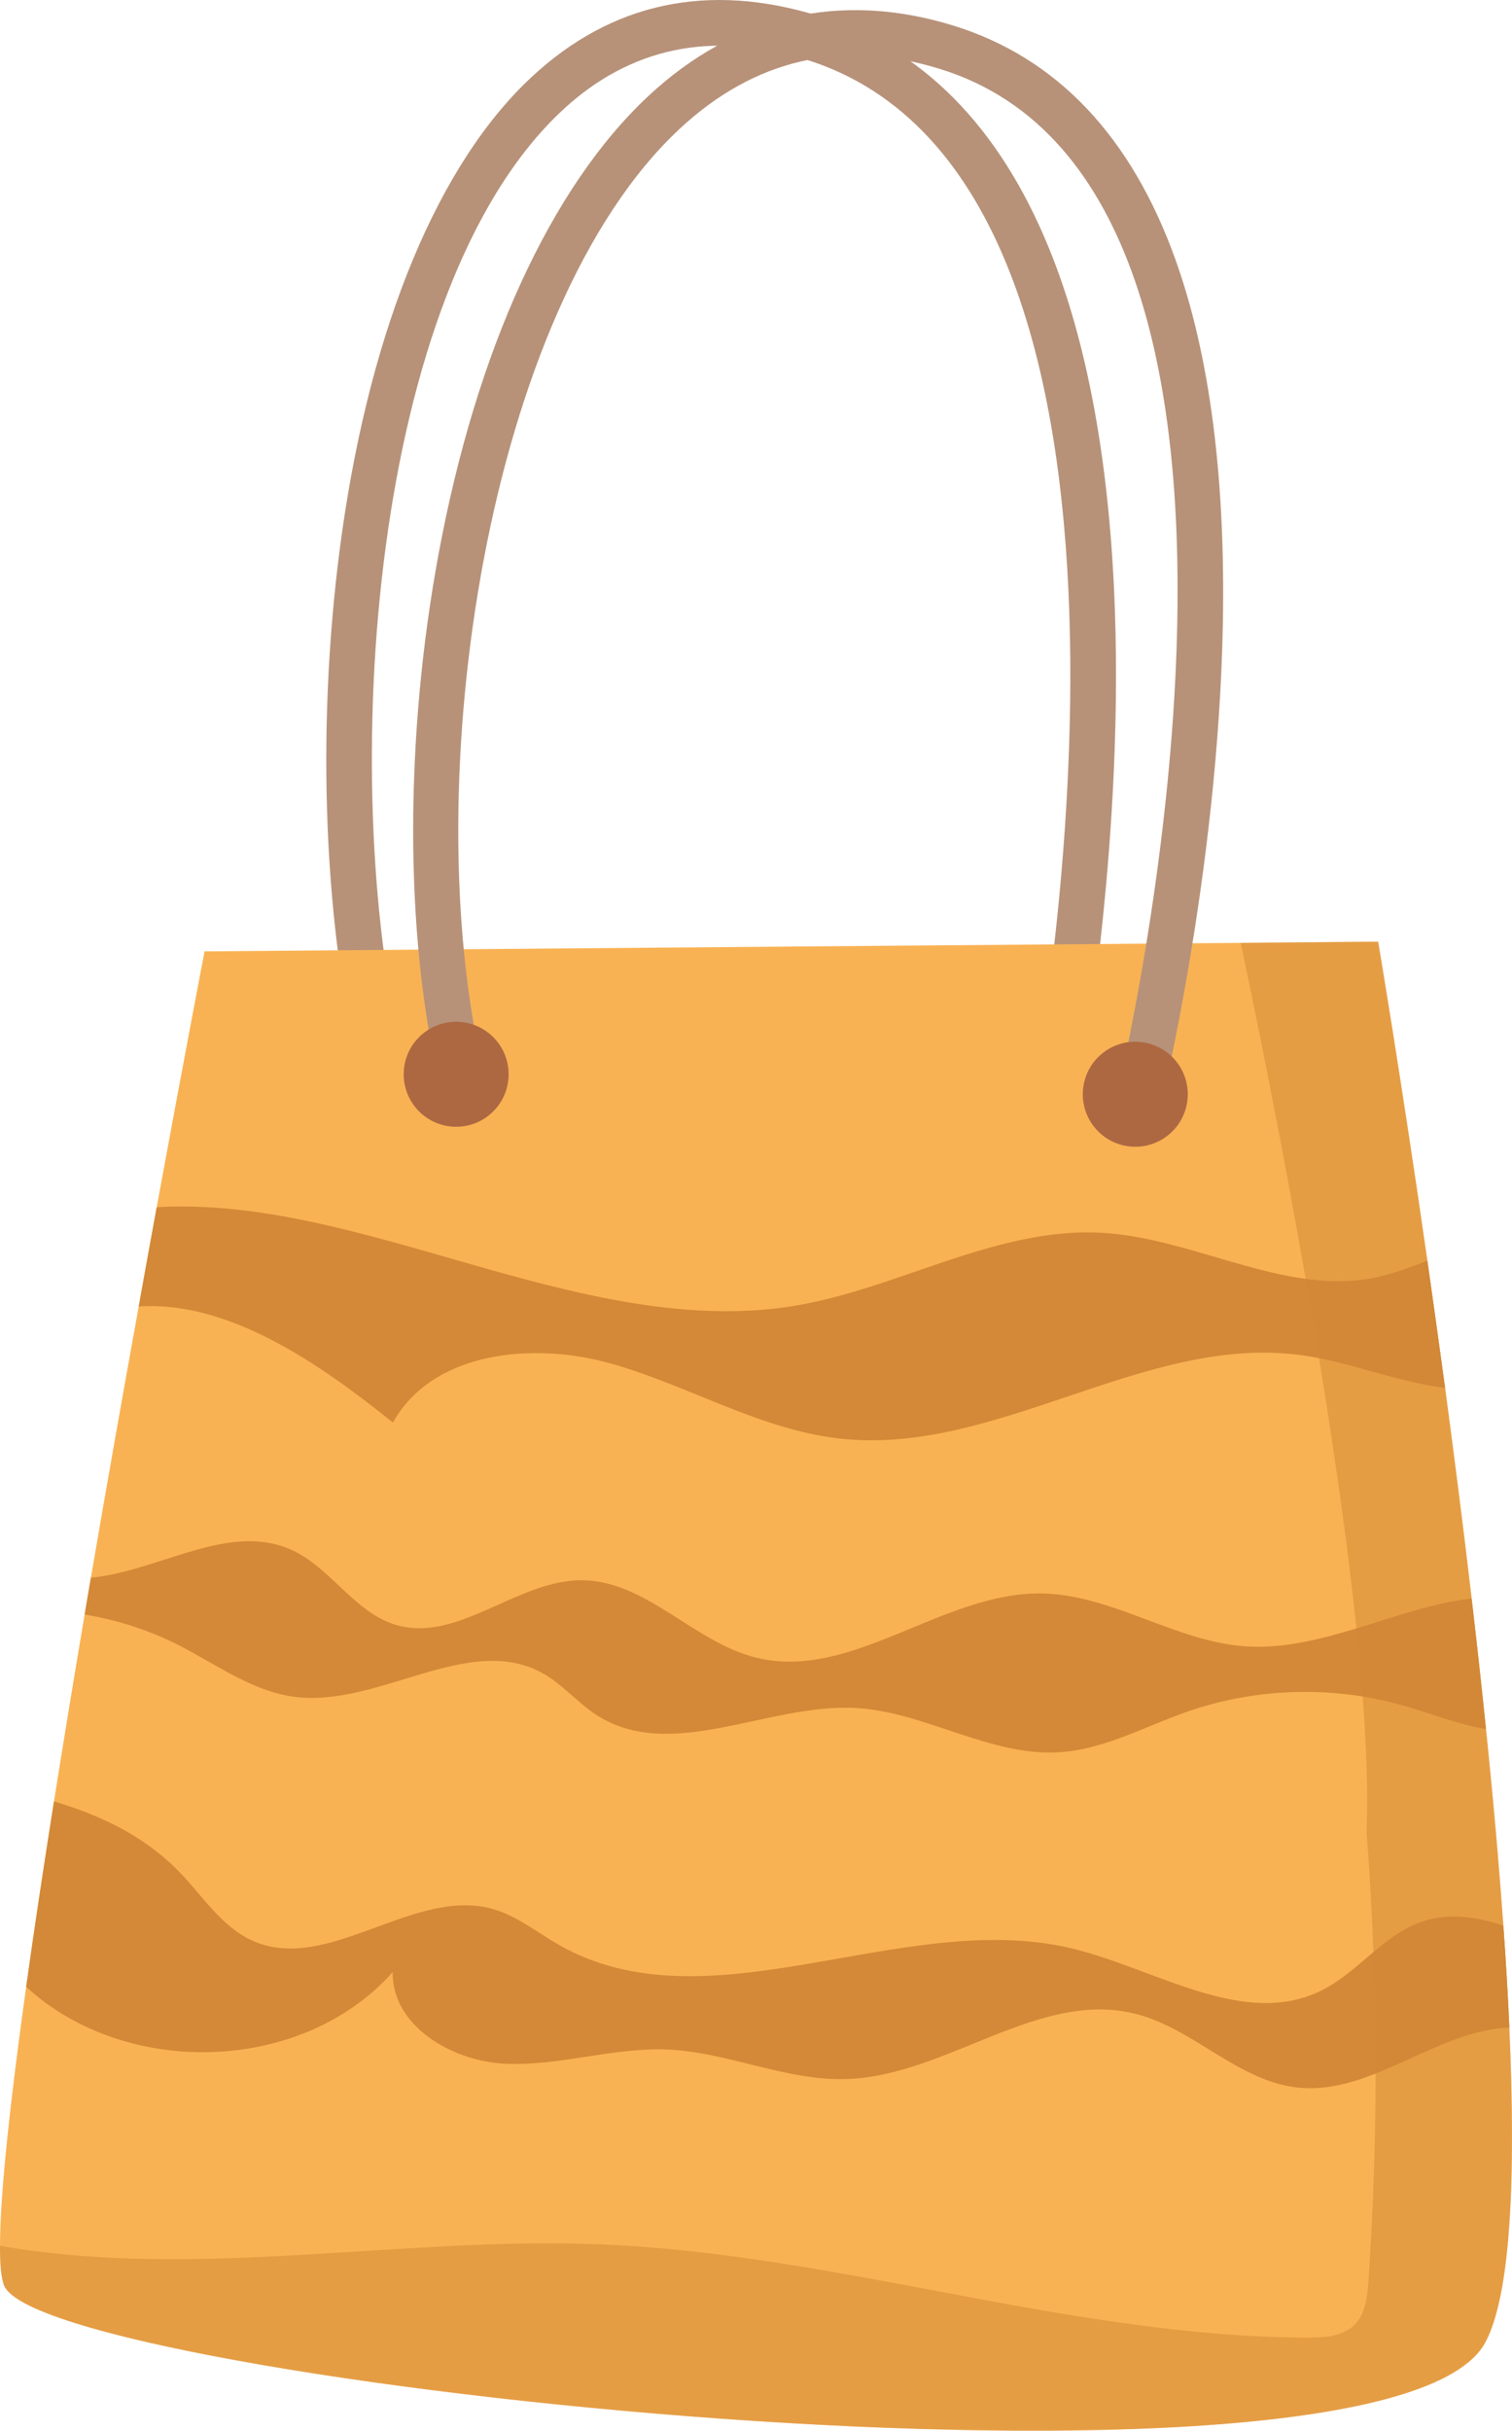 <svg id="_лой_2" xmlns="http://www.w3.org/2000/svg" width="672.22" height="1080" viewBox="0 0 672.22 1080"><g id="Tourism31_573921992"><g id="Tourism31_573921992-2"><path d="M472.5 492.68c-1.45.4-3.02.49-4.6.19-5.46-1.05-9.04-6.33-8-11.79.76-4 74.57-400.18-101.81-454.7-41.75-12.91-78.13-5.27-108.14 22.7-86.02 80.16-99.52 297.82-71.34 418.58 1.26 5.42-1.99 10.8-7.52 12.1-5.42 1.26-10.84-2.1-12.1-7.52-15.7-67.28-18.29-155.37-6.93-235.65 13.02-91.99 42.91-163.81 84.15-202.24C271.89 1.08 314.9-8.08 364.04 7.12c45.7 14.13 80.12 48.81 102.29 103.07 17.23 42.17 27.1 96.35 29.35 161.01 3.79 109.2-15.79 212.64-15.98 213.67-.75 3.88-3.63 6.81-7.2 7.81z" fill="#b79279"/><path d="M660.38 1040.7c-43.73 81.67-641.77 17.39-658.59-25.29-1.25-3.19-1.82-9.19-1.79-17.58.04-23.21 4.59-64.66 11.63-115.05 3.56-25.55 7.77-53.43 12.37-82.41 4.29-27.04 8.9-55.03 13.62-83.01.94-5.46 1.89-10.95 2.79-16.4 7.17-41.79 14.47-83.01 21.25-120.45 2.75-15.45 5.47-30.21 8.01-44.14 12.31-67.08 21.28-113.66 21.28-113.66l301.49-2.48 220.26-1.81s10.06 59.34 21.89 141.73c2.54 17.87 5.18 36.82 7.88 56.5 4.01 29.98 8.07 61.61 11.8 93.59 2.25 19.31 4.41 38.74 6.38 58.03 3.1 29.88 5.72 59.32 7.71 87.31 1.1 15.63 2.03 30.81 2.66 45.31 2.94 66 .76 118.49-10.65 139.82z" fill="#f9b253"/><path d="M508.6 500.49c-1.62.45-3.37.5-5.12.07-5.4-1.34-8.69-6.8-7.36-12.2 1-4.03 97.73-403.34-78.19-457.72-43.46-13.43-82.44-4.46-115.86 26.69-85.55 79.73-117.2 290.24-87.35 418.13 1.26 5.42-2.03 10.79-7.52 12.1-5.42 1.26-10.84-2.1-12.1-7.52-15.17-65-15.22-152.44-.12-233.88 16.84-90.87 50-163.17 93.36-203.57C326.88 6.67 373.74-4.11 423.88 11.38c45.88 14.18 79.1 49.18 98.74 104.03 15.23 42.52 22.3 97.15 21.04 162.37-2.14 110.07-27.71 214.38-27.97 215.42-.91 3.65-3.7 6.34-7.08 7.28z" fill="#b79279"/><path d="M642.47 616.65c-21.38-2.53-42.43-11.62-64.09-14.55-69.31-9.36-135.08 44.65-204.61 37.13-35.82-3.9-67.8-23.77-102.5-33.48-34.7-9.71-79.04-5.18-96.58 26.32-32.86-26.45-73.27-54.27-113.02-51.56 2.76-15.45 5.47-30.22 8-44.14 90.57-5.21 185.03 56.69 278 44.65 48.65-6.31 93.58-36.14 142.54-33.25 42.44 2.52 83.65 29.64 124.8 19.03 6.34-1.65 12.95-4.1 19.58-6.66 2.56 17.87 5.19 36.82 7.88 56.51z" fill="#d38937"/><path d="M660.66 768.27c-12.6-2.11-24.95-7.15-37.39-10.63-31.09-8.75-64.88-7.75-95.39 2.87-18.8 6.55-36.85 16.73-56.75 18.03-31.08 2-59.74-18.01-90.86-19.66-39.11-2.04-81.86 24.35-114.88 3.25-8.48-5.44-15.08-13.54-23.82-18.52-33.03-18.69-73.16 15.27-110.8 10.29-18.67-2.49-34.52-14.34-51.32-22.92-13.19-6.7-27.29-11.23-41.83-13.62.94-5.47 1.88-10.93 2.79-16.4 1.15-.09 2.32-.22 3.48-.38 29.2-4.09 58.92-24.09 85.77-11.92 17.37 7.88 27.83 27.63 46.08 33.2 27.75 8.48 54.16-20.03 83.19-19.73 28.36.26 49.38 27.31 76.9 34.3 42.71 10.79 83.04-29.04 127.1-28.44 31.49.42 59.61 21.45 91.02 23.51 33.84 2.24 67.77-17.67 100.32-21.25 2.25 19.32 4.4 38.75 6.38 58.04z" fill="#d38937"/><path d="M671.04 900.88c-32.7 1.24-61.61 30.34-94.44 26.61-26.26-3-45.99-26.13-71.58-32.67-43.14-11.05-84.01 27.46-128.54 28.92-27 .93-52.8-11.97-79.8-13.11-23.97-.99-47.62 7.29-71.57 6.34-23.99-.93-50.94-16.76-50.52-40.75-40.32 45.36-118.85 47.17-162.95 6.56 3.57-25.55 7.78-53.43 12.36-82.4 21.04 6.3 40.33 15.46 55.81 31.42 10.36 10.7 18.68 24.21 32.22 30.37 33.72 15.34 72.05-24.3 107.59-13.83 10.52 3.14 19.28 10.32 28.79 15.75 67.16 38.34 152.91-16.4 228.11 1.62 37.53 9.01 76.47 35.82 111.03 18.66 16.13-7.99 27.29-24.47 44.24-30.42 12.08-4.22 24.3-2.44 36.59 1.63 1.12 15.64 2.03 30.81 2.67 45.31z" fill="#d38937"/><circle cx="202.84" cy="477.3" r="23.33" transform="translate(-1.37 .58) rotate(-.16)" fill="#ad6842"/><path d="M481.93 481.25c2.72-12.59 15.14-20.6 27.74-17.87 12.59 2.72 20.6 15.14 17.87 27.74-2.72 12.59-15.14 20.6-27.74 17.87-12.59-2.72-20.6-15.14-17.87-27.74z" fill="#ad6842"/><path d="M660.39 1040.7c-43.73 81.67-641.77 17.39-658.59-25.29-1.25-3.19-1.82-9.19-1.79-17.58.35.07.71.12 1.04.18 87.61 15.03 177.34-4.4 266.14-.81 105.64 4.28 208.32 41.04 314.03 41.42 7.43.04 15.63-.42 20.91-5.64 4.98-4.92 5.79-12.54 6.26-19.54 4.52-66.48 4.24-133.29-.84-199.74 4.44-106.68-47.7-356.1-55.96-394.78l61.13-.5s10.06 59.34 21.89 141.73c2.54 17.87 5.18 36.82 7.88 56.5 4.01 29.98 8.07 61.61 11.8 93.59 2.25 19.31 4.41 38.74 6.38 58.02 3.1 29.87 5.72 59.32 7.71 87.31 1.11 15.63 2.03 30.81 2.66 45.31 2.94 66 .76 118.49-10.65 139.82z" fill="#d38937" opacity=".5"/></g></g></svg>
